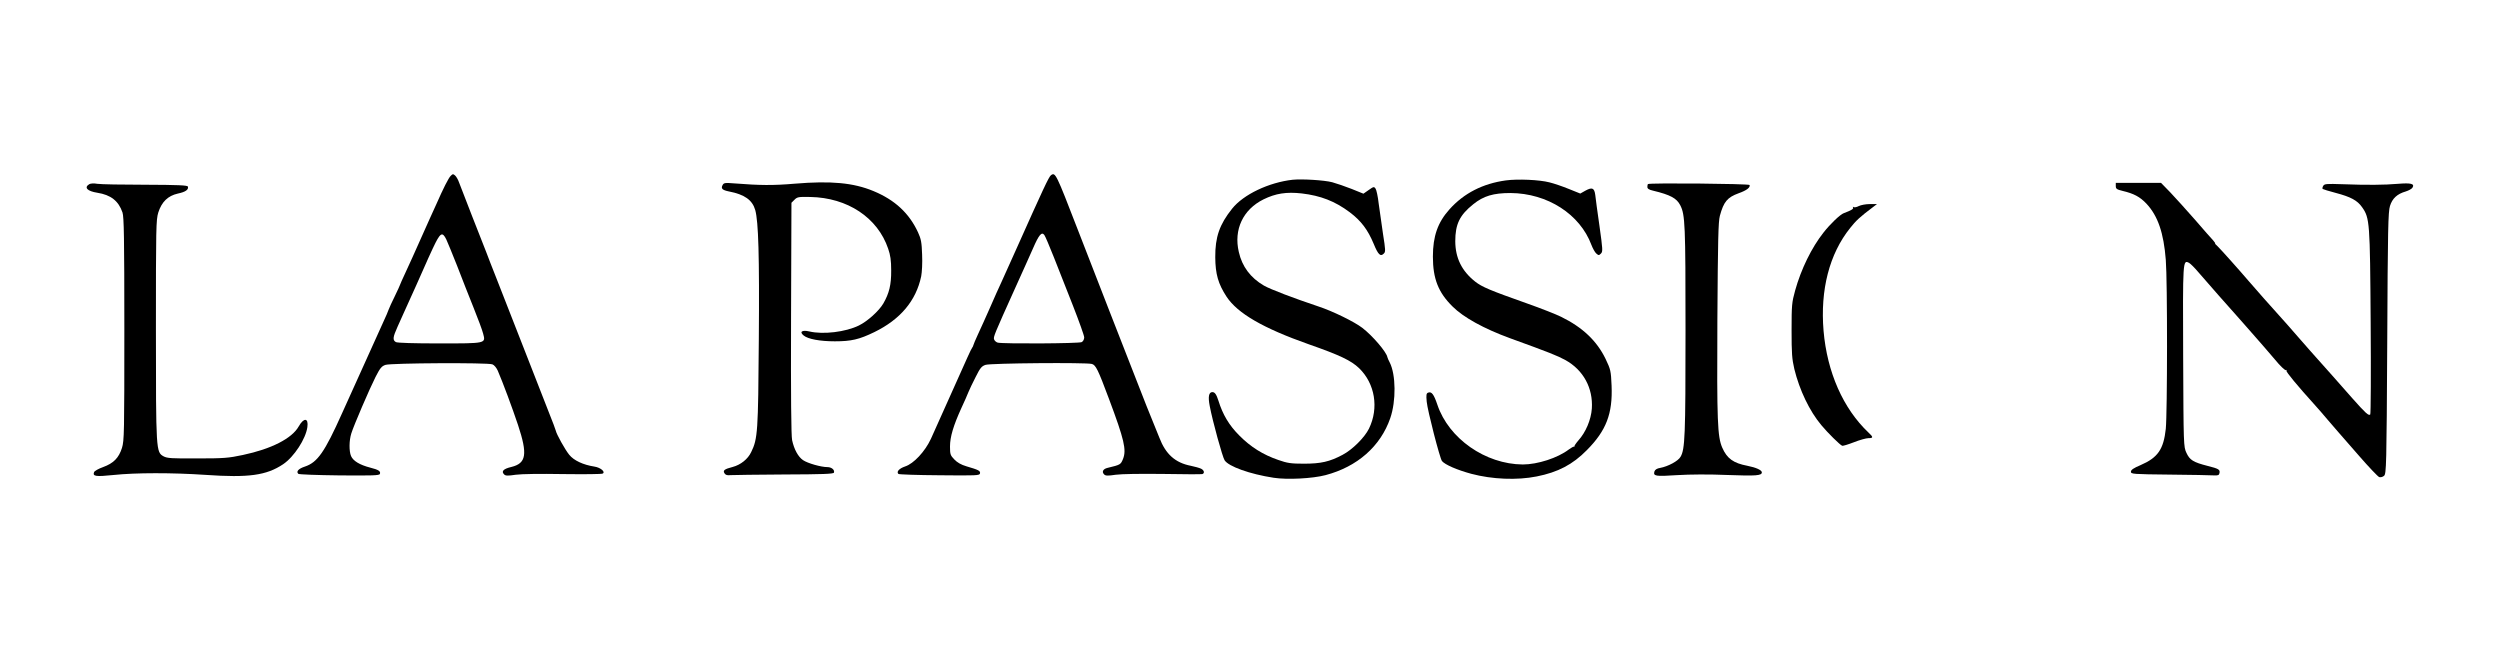 <?xml version="1.0" standalone="no"?>
<!DOCTYPE svg PUBLIC "-//W3C//DTD SVG 20010904//EN"
 "http://www.w3.org/TR/2001/REC-SVG-20010904/DTD/svg10.dtd">
<svg version="1.0" xmlns="http://www.w3.org/2000/svg"
 width="1900pt" height="500pt" viewBox="0 0 1900 500"
 preserveAspectRatio="xMidYMid meet">

<g transform="translate(0,500) scale(0.1,-0.1)"
fill="#000000" stroke="none">
<path d="M3425 3663 c-16 -15 -57 -97 -108 -213 -9 -19 -31 -69 -50 -110 -32
-71 -103 -229 -132 -295 -7 -16 -32 -70 -54 -118 -23 -49 -41 -90 -41 -92 0
-3 -18 -41 -39 -85 -22 -45 -43 -90 -47 -102 -3 -11 -23 -57 -44 -102 -36 -79
-106 -235 -310 -686 -133 -297 -187 -374 -283 -406 -48 -16 -68 -37 -50 -55 5
-5 141 -10 312 -12 249 -2 304 -1 308 11 8 20 -9 32 -73 48 -81 21 -130 51
-146 88 -16 37 -15 119 2 172 18 59 138 338 184 429 35 68 46 82 76 92 42 14
775 18 812 4 14 -5 31 -26 41 -48 38 -88 112 -287 154 -413 74 -224 63 -291
-51 -319 -60 -14 -78 -33 -55 -56 11 -12 28 -12 89 -3 46 6 184 8 361 5 158
-2 293 -1 300 4 22 13 -17 46 -64 53 -84 13 -156 46 -191 90 -32 39 -97 157
-102 183 -1 7 -25 70 -53 140 -28 71 -89 227 -136 348 -155 397 -226 578 -270
690 -24 61 -55 139 -68 175 -14 36 -63 162 -110 280 -46 118 -90 232 -98 253
-7 21 -21 45 -30 53 -15 13 -18 13 -34 -3z m-33 -483 c9 -19 46 -109 82 -200
35 -91 91 -234 125 -318 34 -84 67 -173 73 -198 20 -75 24 -74 -335 -74 -193
0 -316 4 -328 10 -26 15 -24 36 12 116 17 38 39 87 49 109 10 22 52 116 94
208 42 93 76 170 76 171 0 2 23 51 50 110 56 119 71 129 102 66z"/>
<path d="M7987 3668 c-16 -12 -58 -102 -264 -563 -46 -104 -97 -217 -113 -251
-16 -33 -54 -119 -85 -190 -31 -71 -73 -163 -92 -204 -19 -41 -35 -79 -36 -85
-1 -5 -4 -12 -7 -15 -3 -3 -20 -36 -37 -75 -59 -133 -260 -580 -278 -620 -45
-97 -131 -189 -196 -210 -46 -16 -68 -40 -51 -57 4 -4 145 -9 312 -10 283 -3
305 -2 308 14 4 20 -11 27 -103 54 -41 12 -70 29 -92 52 -30 31 -33 39 -33 98
0 74 26 160 87 294 22 47 46 101 53 120 8 19 32 71 55 115 34 68 45 82 75 92
37 13 763 19 808 7 30 -8 47 -43 130 -265 117 -312 134 -388 107 -457 -18 -43
-18 -44 -118 -68 -34 -8 -45 -30 -26 -49 11 -12 28 -12 89 -3 46 6 184 8 360
6 157 -3 291 -3 298 -1 19 7 14 29 -10 41 -13 6 -48 16 -78 22 -118 23 -191
88 -239 214 -11 28 -34 85 -51 126 -18 41 -69 172 -115 290 -46 118 -142 364
-213 545 -71 182 -179 461 -241 620 -166 429 -170 438 -204 413z m22 -622 c33
-83 98 -249 145 -368 47 -120 86 -229 86 -242 0 -15 -8 -30 -19 -36 -21 -11
-598 -14 -638 -4 -12 3 -25 15 -28 25 -6 19 -1 32 160 389 54 118 115 256 137
305 44 101 65 126 85 99 7 -9 39 -85 72 -168z"/>
<path d="M9825 3634 c-181 -20 -375 -112 -461 -220 -96 -120 -129 -216 -128
-369 1 -128 22 -202 86 -300 83 -126 277 -239 623 -361 240 -84 323 -124 384
-182 121 -117 152 -303 75 -460 -33 -67 -126 -160 -201 -199 -98 -52 -164 -67
-293 -67 -98 0 -126 4 -194 28 -117 40 -211 99 -298 187 -77 77 -125 158 -158
264 -15 47 -27 65 -46 65 -27 0 -34 -35 -20 -106 22 -116 97 -388 113 -412 30
-47 191 -105 373 -133 103 -16 295 -6 394 20 242 64 418 219 492 433 45 130
43 331 -4 423 -9 17 -17 35 -18 41 -7 39 -112 162 -190 222 -61 47 -227 128
-334 163 -188 63 -365 130 -415 159 -101 59 -165 144 -190 255 -40 170 32 323
188 400 92 45 173 58 290 45 144 -17 253 -59 365 -143 86 -65 137 -132 182
-240 34 -83 52 -100 77 -74 14 13 13 28 -6 148 -11 74 -26 178 -33 232 -6 54
-17 105 -24 114 -11 16 -15 15 -52 -11 l-40 -28 -89 36 c-48 19 -115 42 -148
51 -61 16 -229 26 -300 19z"/>
<path d="M11445 3629 c-175 -24 -319 -97 -429 -220 -89 -99 -126 -204 -126
-359 0 -168 41 -273 150 -380 82 -82 238 -168 435 -240 309 -112 362 -134 421
-166 137 -75 212 -213 202 -369 -6 -85 -46 -180 -102 -242 -19 -22 -33 -43
-31 -47 3 -3 2 -4 -2 -1 -3 3 -21 -7 -40 -21 -85 -65 -238 -114 -350 -114
-284 2 -563 197 -649 454 -27 80 -44 102 -70 92 -14 -5 -16 -17 -11 -69 6 -67
100 -431 116 -451 23 -28 116 -68 223 -97 158 -42 347 -50 497 -20 161 32 273
90 381 200 147 148 197 277 188 490 -5 114 -7 122 -46 204 -66 136 -174 239
-337 319 -38 19 -155 65 -260 102 -280 99 -342 125 -394 166 -102 81 -150 179
-151 306 0 130 33 199 137 282 78 63 153 85 283 85 281 -2 528 -161 615 -395
10 -26 26 -55 36 -64 18 -16 21 -16 36 -1 15 15 14 30 -11 209 -15 106 -30
212 -32 236 -7 54 -24 61 -75 33 l-39 -22 -87 35 c-49 20 -114 42 -147 50 -76
20 -242 27 -331 15z"/>
<path d="M6040 3604 c-165 -14 -264 -13 -456 2 -76 6 -83 5 -93 -14 -13 -25
-1 -37 49 -47 119 -23 178 -65 200 -142 24 -89 32 -343 27 -984 -5 -701 -8
-753 -58 -855 -25 -53 -80 -97 -141 -113 -62 -16 -76 -26 -62 -48 8 -13 21
-17 45 -14 19 1 202 4 408 5 295 1 375 4 379 14 7 21 -18 42 -50 42 -48 0
-150 29 -185 53 -37 25 -68 82 -83 152 -7 34 -10 337 -8 927 l3 877 23 23 c21
21 31 23 120 21 283 -5 512 -157 592 -393 17 -49 23 -89 23 -165 1 -108 -15
-174 -60 -252 -33 -56 -120 -135 -186 -167 -100 -49 -270 -70 -376 -45 -56 13
-78 -3 -43 -31 33 -27 123 -44 237 -44 124 0 185 14 300 70 197 96 317 238
356 424 6 31 10 102 7 165 -3 93 -8 119 -31 169 -67 145 -175 246 -339 314
-152 63 -322 79 -598 56z"/>
<path d="M678 3600 c-41 -25 -15 -53 62 -65 102 -16 161 -62 191 -150 11 -33
14 -194 14 -885 0 -790 -1 -849 -18 -904 -24 -76 -64 -117 -144 -146 -34 -12
-64 -29 -68 -38 -12 -32 11 -36 147 -22 169 18 448 18 699 1 329 -23 464 -4
591 81 83 56 172 193 184 282 10 71 -27 74 -66 5 -51 -91 -207 -171 -425 -217
-108 -23 -143 -26 -345 -26 -196 -1 -229 1 -257 16 -57 32 -58 39 -58 963 0
777 1 834 18 890 26 81 73 127 149 144 58 12 83 30 76 53 -4 10 -73 13 -324
14 -175 0 -339 3 -364 7 -27 5 -52 3 -62 -3z"/>
<path d="M12524 3601 c-2 -2 -4 -12 -4 -22 0 -13 12 -21 43 -28 133 -32 180
-58 207 -111 37 -72 40 -145 40 -955 0 -800 -4 -900 -38 -957 -18 -32 -95 -73
-154 -84 -25 -4 -39 -13 -44 -26 -11 -37 6 -40 172 -29 100 6 243 7 384 1 216
-8 260 -5 260 20 0 17 -44 37 -110 50 -106 20 -155 55 -191 138 -36 83 -41
198 -37 967 4 619 7 749 19 795 29 107 57 140 142 171 62 22 90 44 84 63 -3
10 -763 17 -773 7z"/>
<path d="M16080 3586 c0 -21 7 -26 52 -37 85 -20 132 -45 181 -97 87 -93 131
-222 147 -427 13 -159 12 -1164 0 -1284 -17 -156 -60 -219 -192 -276 -54 -23
-73 -36 -73 -50 0 -18 14 -19 295 -22 162 -2 313 -4 335 -6 32 -2 40 2 43 17
6 27 -6 34 -90 55 -110 28 -136 45 -161 99 -22 47 -22 54 -25 732 -3 735 -3
737 45 712 11 -6 42 -37 69 -69 47 -55 257 -294 333 -378 20 -22 65 -74 101
-115 36 -41 67 -77 70 -80 3 -3 38 -44 79 -92 40 -49 78 -85 84 -81 5 3 7 2 4
-4 -5 -8 81 -112 222 -268 20 -22 61 -69 91 -105 30 -35 67 -78 82 -95 14 -16
86 -99 159 -182 73 -84 141 -155 151 -159 11 -3 27 1 37 10 17 16 19 70 24
1009 4 869 7 998 21 1042 18 57 54 91 120 110 22 7 45 19 51 29 18 30 -12 37
-110 29 -104 -9 -234 -10 -424 -3 -118 4 -135 3 -144 -12 -6 -9 -8 -20 -5 -24
4 -3 49 -17 99 -30 114 -30 165 -57 201 -109 58 -82 60 -113 65 -873 3 -382 1
-698 -3 -702 -12 -12 -35 9 -138 125 -48 55 -116 131 -150 170 -33 38 -82 92
-107 120 -25 27 -92 104 -150 170 -57 66 -125 143 -150 170 -44 48 -176 197
-229 259 -76 89 -215 244 -236 264 -14 12 -22 22 -19 22 3 0 -4 10 -15 23 -12
12 -74 83 -138 157 -64 73 -149 167 -187 207 l-71 73 -172 0 -172 0 0 -24z"/>
<path d="M14127 3434 c-15 -8 -33 -12 -39 -8 -6 4 -8 3 -5 -3 6 -10 -11 -21
-70 -43 -28 -10 -104 -83 -154 -147 -91 -115 -171 -279 -216 -441 -25 -90 -27
-111 -27 -302 0 -177 3 -217 21 -295 39 -159 115 -319 205 -426 48 -58 142
-151 159 -157 5 -2 45 10 89 27 43 17 93 31 110 31 38 0 38 8 0 43 -192 182
-314 458 -341 773 -26 311 44 584 202 781 44 56 75 85 175 160 l29 22 -55 0
c-30 0 -67 -7 -83 -15z"/>
</g>
</svg>
